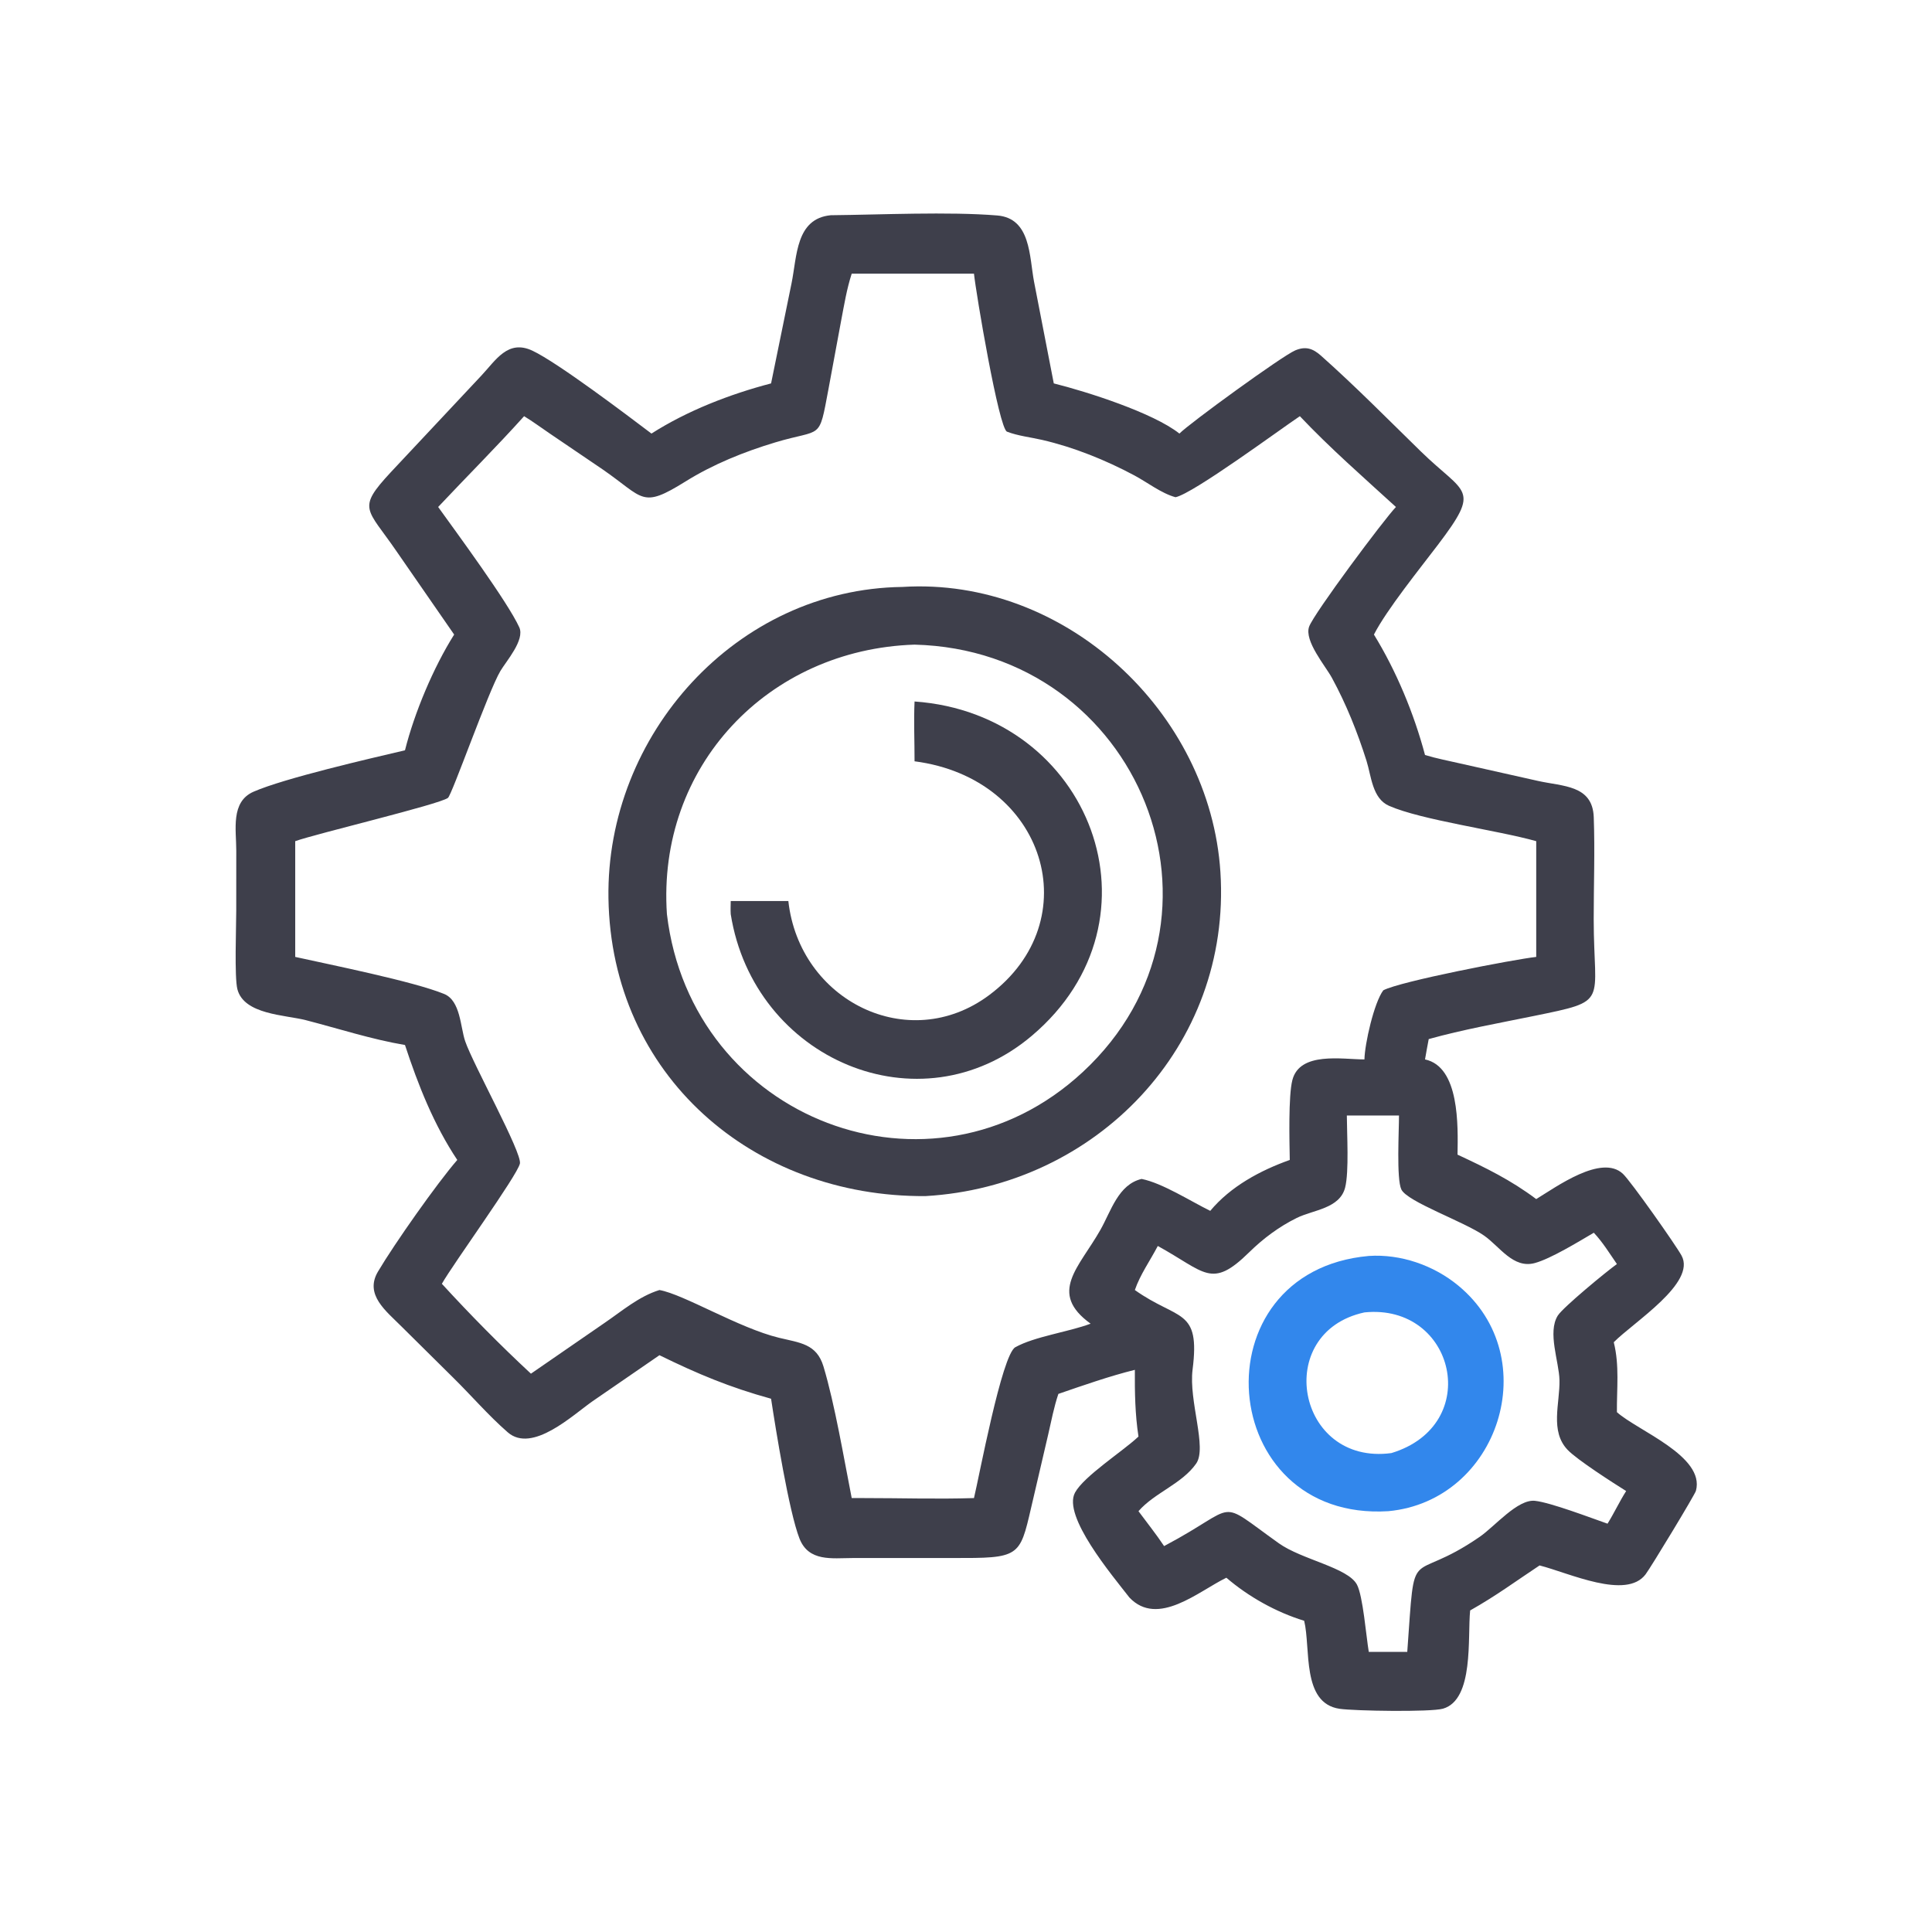 <?xml version="1.0" encoding="utf-8" ?><!-- created by svgstack.com | Attribution is required. --><svg xmlns="http://www.w3.org/2000/svg" xmlns:xlink="http://www.w3.org/1999/xlink" width="1024" height="1024"><path fill="#3E3F4B" transform="scale(2 2)" d="M220.177 57.037C233.353 56.909 251.349 56.048 264.267 57.101C273.211 57.83 272.758 67.972 274.041 74.699L279.264 101.606C288.048 103.793 305.635 109.405 312.557 114.901C315.172 112.22 339.808 94.309 343.25 92.857C346.018 91.689 347.924 92.347 350.063 94.246C359.009 102.19 367.947 111.244 376.528 119.624C388.314 131.136 392.619 129.149 381.045 144.409C376.302 150.662 367.502 161.545 364.106 168.165C370.04 177.823 374.734 189.131 377.645 200.085C380.689 201.015 383.894 201.613 386.996 202.334L407.543 206.943C414.207 208.448 422.05 208 422.362 216.575C422.689 225.528 422.345 234.598 422.348 243.561C422.357 266.183 426.718 265.106 406.421 269.258C397.232 271.137 387.658 272.848 378.625 275.368C378.276 277.162 377.957 278.959 377.645 280.759C386.826 282.714 386.388 298.378 386.259 305.993C393.826 309.513 400.397 312.732 407.116 317.77C412.425 314.545 424.421 305.781 430.076 311.061C432.185 313.03 444.106 329.953 445.627 332.743C449.58 339.993 432.986 350.338 427.663 355.705C429.211 361.861 428.438 367.994 428.498 374.235C433.966 379.155 451.917 385.887 449.439 395.079C449.162 396.107 437.556 415.272 436.098 417.214C430.966 424.044 415.878 416.871 408.002 414.856C401.533 419.137 396.63 422.818 389.605 426.786C388.881 433.884 390.683 450.412 382.414 452.816C379.206 453.749 358.937 453.427 355.007 452.85C344.855 451.359 347.414 436.816 345.616 429.518C338.201 427.258 330.845 423.135 325 418.112C317.623 421.696 306.849 431.29 299.312 423.367C294.73 417.469 281.499 401.778 284.898 395.542C287.255 391.218 297.401 384.699 301.497 380.896L301.708 380.697C300.804 374.815 300.714 368.961 300.748 363.023C294.115 364.66 286.973 367.164 280.481 369.398C279.313 372.843 278.614 376.55 277.795 380.1L273.847 397.039C270.394 411.632 271.188 412.903 255.527 412.883L225.868 412.896C220.492 412.915 214.301 413.932 211.872 407.73C209.075 400.587 205.546 378.618 204.342 370.68C193.372 367.657 184.916 364.116 174.761 359.143L157.044 371.334C151.83 374.966 141.056 385.241 134.556 379.576C129.453 375.128 124.932 369.854 120.103 365.101L106.374 351.507C102.363 347.464 96.535 343.13 100.16 336.998C104.526 329.612 115.899 313.469 121.184 307.4C114.98 298.093 110.797 287.517 107.325 276.936C98.528 275.456 89.705 272.587 81.055 270.356C75.583 268.944 64.659 268.908 62.912 262.154C62.098 259.004 62.606 245.596 62.606 241.36L62.615 225.441C62.622 219.938 61.06 212.498 67.189 209.813C75.368 206.23 98.039 201.018 107.325 198.836C109.831 188.864 114.869 176.868 120.356 168.165L105.084 146.098C97.215 134.61 94.44 134.955 103.597 125.112L127.557 99.549C131.389 95.481 134.578 89.868 141.105 92.939C147.798 96.088 166.238 110.055 172.645 114.901C182.154 108.828 193.448 104.455 204.342 101.606L209.762 75.104C211.238 67.935 210.852 57.917 220.177 57.037ZM228.084 72.525L225.712 72.525C224.412 76.534 223.733 80.677 222.944 84.808L219.545 103.155C216.938 117.01 218.007 113.457 205.413 117.251C197.167 119.735 189.006 123.023 181.679 127.589C169.906 134.927 170.764 132.03 159.736 124.418L145.751 114.927C143.467 113.39 141.248 111.721 138.894 110.295C131.52 118.493 123.669 126.316 116.115 134.355C120.911 141.031 134.594 159.585 137.619 166.256C139.134 169.596 134.176 175.181 132.612 177.815C129.404 183.216 119.761 210.687 118.704 211.455C116.289 213.209 84.069 220.858 78.237 222.917L78.237 253.592C87.429 255.638 109.482 260.055 117.695 263.405C122.058 265.184 121.988 272.162 123.279 275.939C125.377 282.079 138.402 305.51 137.781 308.36C137.09 311.528 120.145 334.85 117.097 340.218C124.626 348.43 132.539 356.456 140.704 364.04L160.276 350.542C164.904 347.386 169.329 343.548 174.761 341.87C181.23 343.013 195.796 351.949 206.456 354.528C211.996 355.868 216.416 356.108 218.225 362.117C221.239 372.131 223.656 386.57 225.712 397.004L228.938 397.004C238.639 396.995 248.423 397.319 258.113 397.004C259.435 391.607 265.496 359.025 269.064 357.033C274.173 354.182 282.968 353.038 289.024 350.792C277.676 342.577 285.965 335.923 291.636 325.899C294.448 320.929 296.356 313.892 302.539 312.43C308.083 313.546 315.441 318.297 320.728 320.889C326.105 314.425 333.995 310.174 341.803 307.4C341.721 302.545 341.403 290.422 342.495 286.215C344.467 278.612 355.702 280.75 361.593 280.759C361.668 276.614 364.144 265.689 366.585 262.443C371.026 260.069 401.158 254.257 407.116 253.592L407.116 222.917C396.811 220.016 376.666 217.328 368.093 213.544C363.654 211.585 363.414 205.663 362.14 201.631C359.744 194.048 356.773 186.613 352.963 179.624C351.235 176.453 345.585 169.849 346.929 166.075C348.169 162.591 366.735 137.701 369.94 134.355C361.392 126.552 352.431 118.713 344.475 110.295C339.333 113.719 316.226 130.806 311.527 131.767C307.792 130.763 304.034 127.812 300.599 125.979C292.996 121.922 284.594 118.525 276.174 116.578C273.137 115.876 269.777 115.521 266.868 114.4C264.698 113.563 258.635 77.609 258.113 72.525L228.084 72.525ZM359.754 295.616L356.926 295.616C356.943 300.367 357.541 310.532 356.474 314.715C355.046 320.312 347.999 320.618 343.65 322.768C338.919 325.108 334.762 328.217 331.002 331.907C321.021 341.703 319.439 337.132 306.827 330.197C304.823 334.042 302.153 337.768 300.748 341.87C312.271 350.055 318.123 346.543 316.049 362.932C314.988 371.321 319.956 383.625 316.998 387.862C313.24 393.246 305.987 395.568 301.708 400.478C303.972 403.545 306.388 406.551 308.495 409.725L308.759 409.587C328.907 398.904 321.873 396.844 338.917 408.995C344.969 413.31 357.184 415.416 359.598 419.927C361.202 422.924 362.054 433.694 362.74 437.76L367.938 437.76L372.939 437.76C375.137 407.511 372.964 420.499 392.14 407.272C396.159 404.5 402.186 397.233 406.792 397.734C410.952 398.187 421.533 402.233 426.013 403.792C427.769 400.971 429.159 397.951 430.948 395.141C427.487 392.975 417.971 386.878 415.441 384.232C410.673 379.246 413.425 371.87 413.276 365.708C413.157 360.829 410.046 353.067 412.835 348.638C414.209 346.454 425.778 336.921 428.498 334.983C426.544 332.158 424.737 329.196 422.38 326.687C418.4 329.014 410.987 333.575 406.735 334.723C401.003 336.272 397.457 330.354 393.301 327.45C387.953 323.714 372.974 318.509 371.376 315.228C370.034 312.472 370.765 299.396 370.747 295.616L359.754 295.616Z"/><path fill="#3287EC" transform="scale(2 2)" d="M362.74 332.84C371.208 332.282 379.913 335.304 386.437 340.677C409.57 359.73 397.146 397.741 367.938 400.478C322.171 403.33 316.994 336.952 362.74 332.84ZM361.593 347.802C337.141 353.097 343.615 388.476 368.733 385.08C393.184 377.659 385.628 345.359 361.593 347.802Z"/><path fill="#3E3F4B" transform="scale(2 2)" d="M239.15 155.545C282.161 152.845 320.696 188.622 323.424 231.135C326.385 277.271 290.413 314.38 245.266 316.978C199.608 317.292 161.988 285.063 161.247 238.048C160.565 194.805 195.088 156.103 239.15 155.545ZM176.741 242.271C183.217 296.859 246.934 321.216 286.929 284.118C330.822 243.404 302.005 172.352 242.366 170.834C203.485 172.094 174.074 203.14 176.741 242.271Z"/><path fill="#3E3F4B" transform="scale(2 2)" d="M242.366 185.902C289.009 189.191 309.939 243.665 273.415 274.516C243.736 299.586 199.782 280.763 193.652 242.271C193.573 241.117 193.637 239.938 193.652 238.782L208.92 238.782C211.843 265.163 240.739 279.643 262.108 263.737C288.616 244.006 277.096 206.235 242.366 201.754C242.375 196.484 242.132 191.164 242.366 185.902Z"/></svg> 